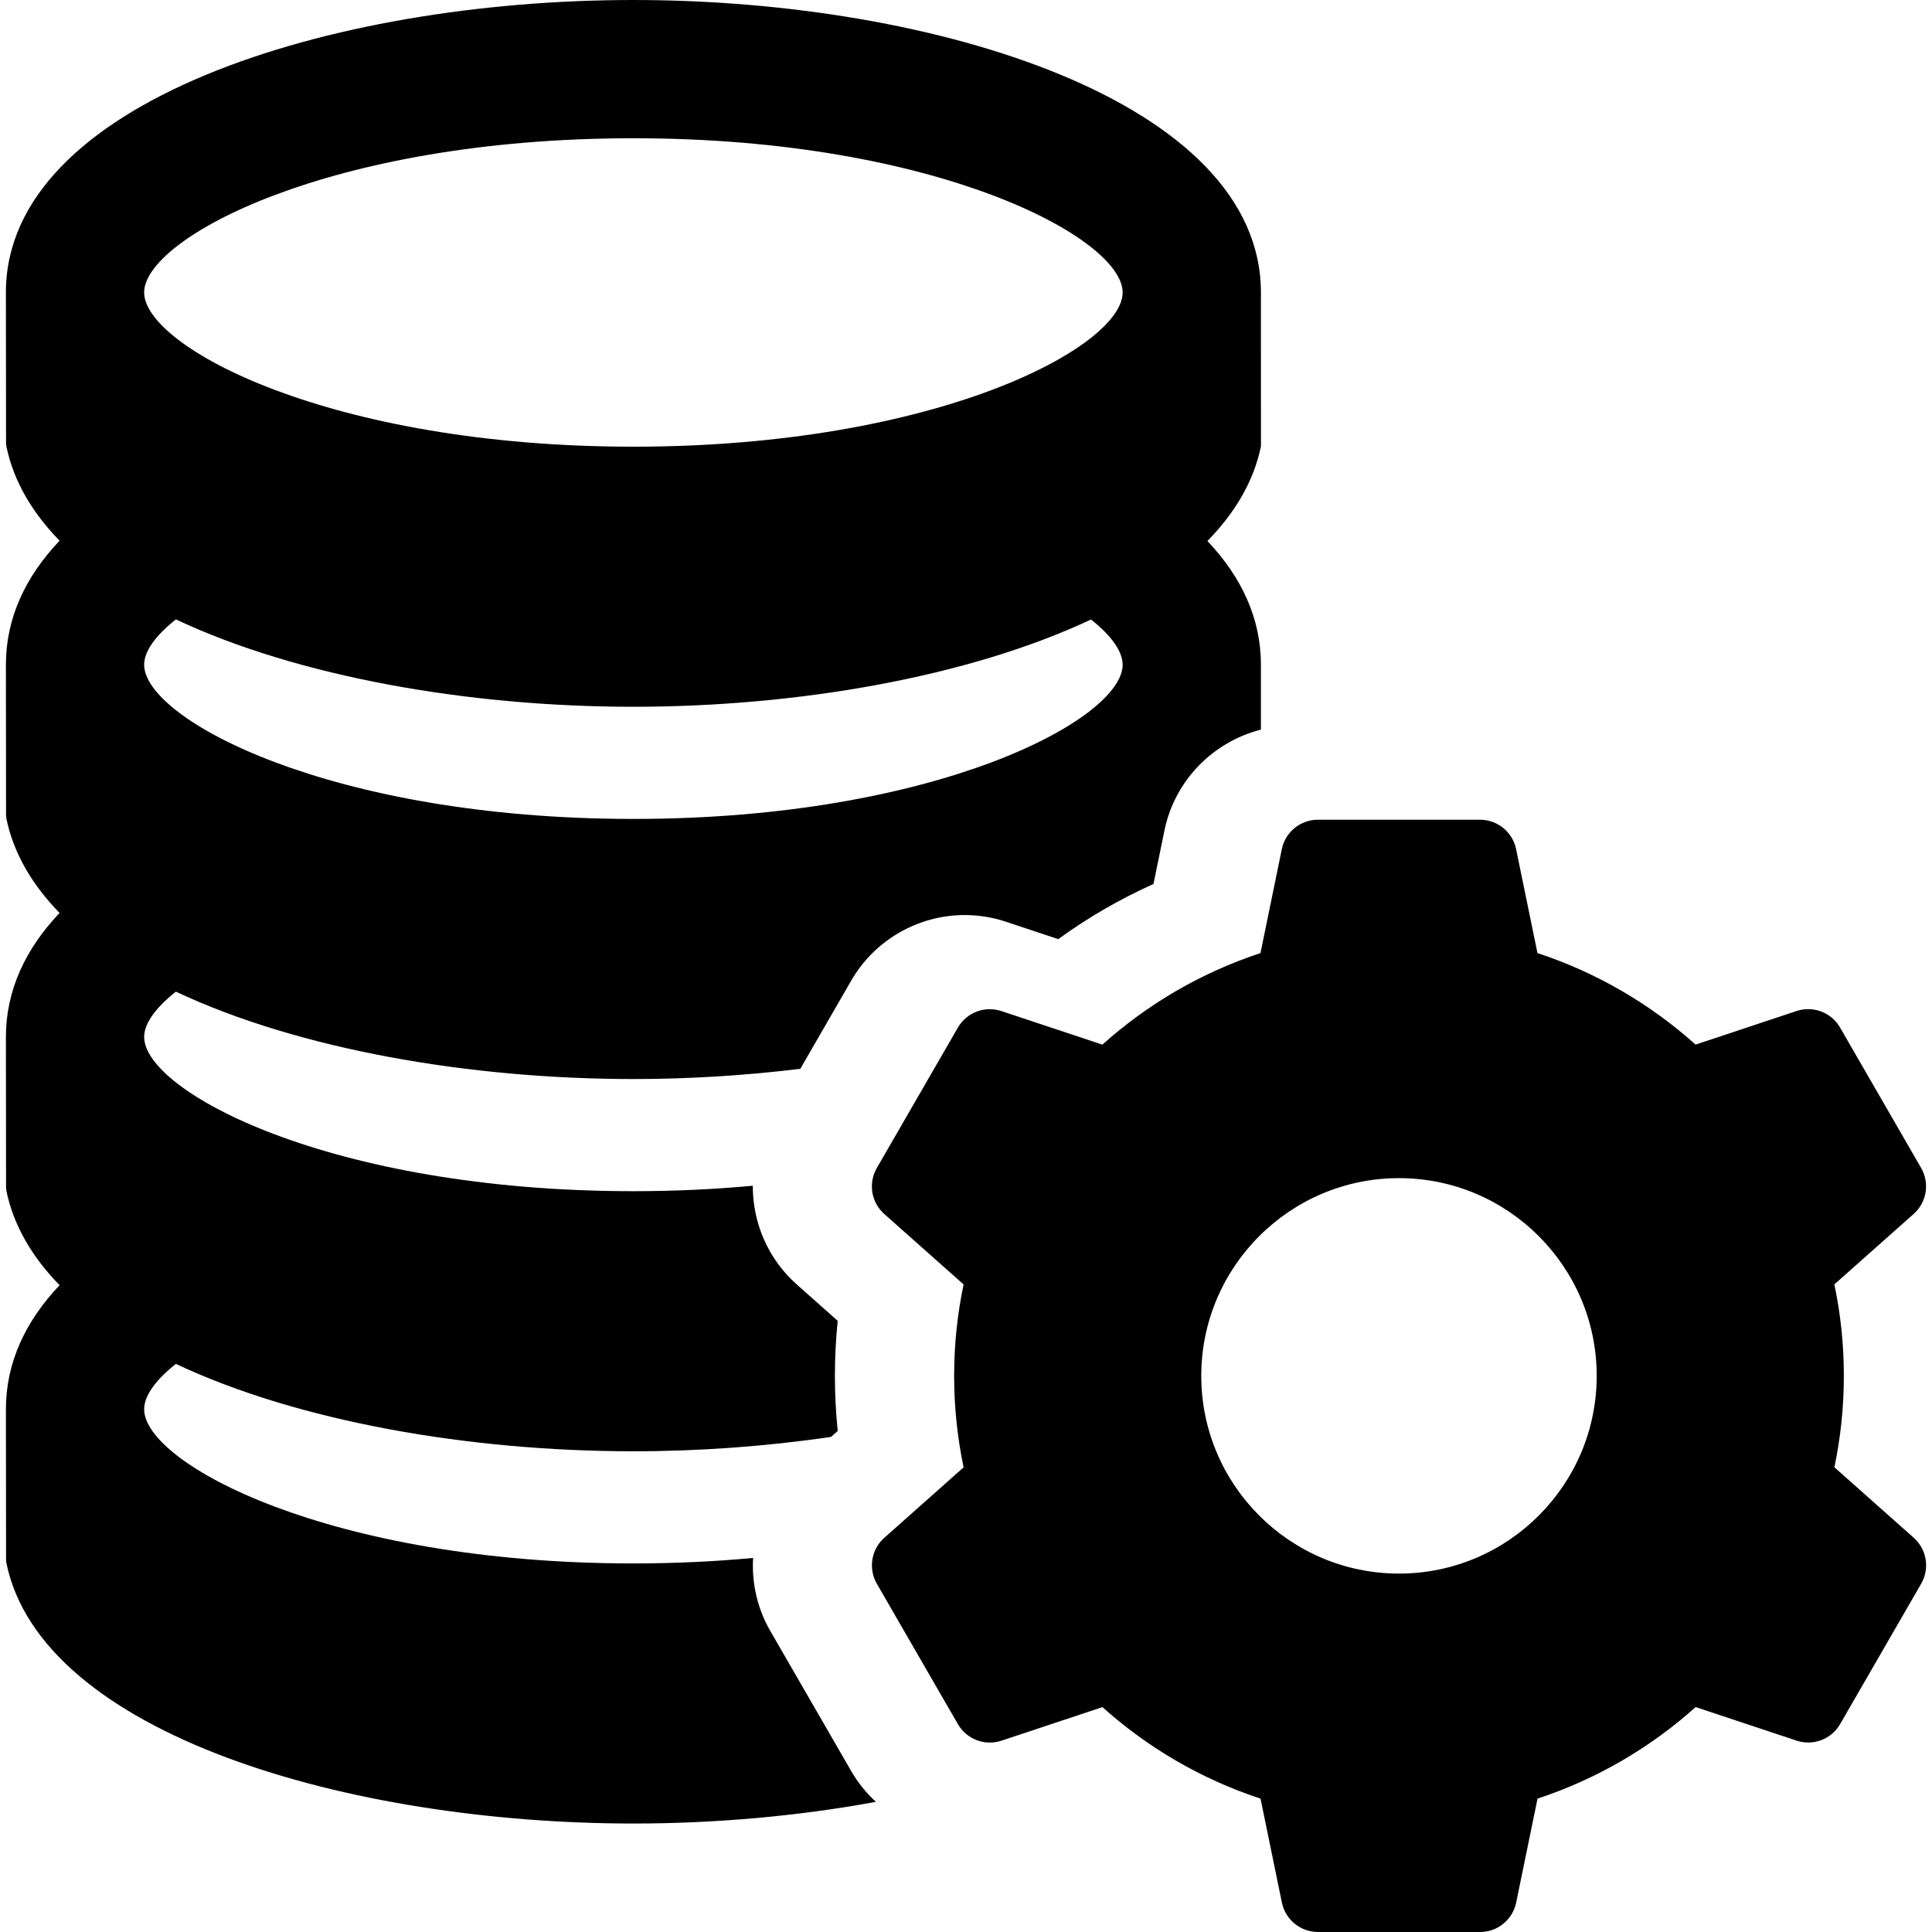 <?xml version="1.0" encoding="iso-8859-1"?>
<!-- Generator: Adobe Illustrator 18.0.0, SVG Export Plug-In . SVG Version: 6.00 Build 0)  -->
<!DOCTYPE svg PUBLIC "-//W3C//DTD SVG 1.1//EN" "http://www.w3.org/Graphics/SVG/1.1/DTD/svg11.dtd">
<svg version="1.1" id="Capa_1" xmlns="http://www.w3.org/2000/svg" xmlns:xlink="http://www.w3.org/1999/xlink" x="0px" y="0px"
	 viewBox="0 0 307.879 307.879" style="enable-background:new 0 0 307.879 307.879;" xml:space="preserve">
<g>
	<path d="M135.658,282.256l-12.916-22.371c-2.086-3.611-2.96-7.654-2.729-11.614c-5.98,0.555-12.338,0.873-19.075,0.873
		c-48.362,0-77.966-15.91-77.966-24.573c0-2.096,1.756-4.609,5.058-7.223c19.529,9.196,46.792,13.924,72.908,13.924
		c10.504,0,21.19-0.778,31.495-2.291l1.063-0.944c-0.298-2.916-0.448-5.85-0.448-8.782c0-2.929,0.149-5.858,0.447-8.77l-6.545-5.814
		c-4.592-4.079-7.008-9.866-6.988-15.714c-5.965,0.552-12.307,0.868-19.024,0.868c-48.362,0-77.966-15.915-77.966-24.578
		c0-2.091,1.756-4.608,5.058-7.219c19.529,9.193,46.792,13.925,72.908,13.925c8.848,0,17.825-0.556,26.597-1.632l8.118-14.062
		c3.714-6.436,10.641-10.438,18.077-10.438c2.239,0,4.453,0.358,6.581,1.066l8.33,2.769c4.755-3.451,9.822-6.386,15.171-8.783
		l1.761-8.575c1.643-7.956,7.761-14.098,15.365-16.026l-0.002-10.344c0-7.429-3.121-14.005-8.526-19.717
		c4.388-4.479,7.379-9.502,8.53-15.079l-0.004-24.527C200.935,16.332,149.413,0,100.937,0C52.46,0,0.939,16.332,0.939,46.611
		l0.024,24.008l0.055,0.514c1.149,5.558,4.12,10.566,8.475,15.031c-5.426,5.724-8.553,12.322-8.553,19.766l0.024,24.013l0.055,0.51
		c1.149,5.558,4.12,10.566,8.475,15.031c-5.426,5.727-8.553,12.321-8.553,19.766l0.024,24.012l0.055,0.515
		c1.149,5.557,4.12,10.566,8.475,15.03c-5.426,5.724-8.553,12.318-8.553,19.766l0.024,24.013l0.055,0.51
		c5.624,27.245,54.525,41.497,99.92,41.497c12.952,0,26.195-1.162,38.642-3.454C138.053,285.732,136.721,284.098,135.658,282.256z
		 M100.937,22.032c48.361,0,77.966,15.91,77.966,24.573c0,8.667-29.604,24.577-77.966,24.577c-48.362,0-77.966-15.91-77.966-24.577
		C22.971,37.942,52.575,22.032,100.937,22.032z M28.029,98.706c19.529,9.196,46.792,13.924,72.908,13.924
		c26.101,0,53.379-4.721,72.929-13.907c3.285,2.606,5.037,5.116,5.037,7.206c0,8.663-29.604,24.573-77.966,24.573
		c-48.362,0-77.966-15.91-77.966-24.573C22.971,103.833,24.727,101.319,28.029,98.706z"/>
	<g>
		<g>
			<path d="M304.965,245.051l-12.642-11.229c0.986-4.703,1.508-9.575,1.508-14.567c0-4.997-0.521-9.872-1.511-14.58l12.641-11.227
				c2.082-1.851,2.578-4.911,1.185-7.325L293.23,163.75c-1.392-2.415-4.291-3.514-6.936-2.636l-16.091,5.35
				c-7.223-6.474-15.779-11.489-25.196-14.581l-3.405-16.566c-0.562-2.729-2.964-4.688-5.751-4.688h-25.833
				c-2.787,0-5.188,1.96-5.751,4.688l-3.403,16.569c-9.419,3.094-17.974,8.111-25.194,14.585l-16.088-5.348
				c-2.645-0.879-5.545,0.223-6.938,2.637l-12.917,22.372c-1.393,2.414-0.897,5.474,1.187,7.325l12.642,11.229
				c-0.986,4.703-1.506,9.575-1.506,14.567c0,4.996,0.521,9.872,1.51,14.579l-12.64,11.227c-2.082,1.851-2.58,4.912-1.186,7.325
				l12.917,22.373c1.394,2.414,4.292,3.514,6.935,2.635l16.093-5.35c7.223,6.475,15.777,11.489,25.196,14.582l3.403,16.565
				c0.563,2.73,2.966,4.688,5.752,4.689h25.834c2.785,0.001,5.188-1.959,5.749-4.689l3.405-16.568
				c9.418-3.095,17.973-8.112,25.194-14.586l16.088,5.349c2.645,0.878,5.543-0.225,6.938-2.637l12.918-22.372
				C307.547,249.962,307.051,246.901,304.965,245.051z M222.94,250.762c-17.374,0-31.509-14.135-31.509-31.508
				c0-17.373,14.135-31.509,31.509-31.509s31.508,14.136,31.508,31.509C254.448,236.627,240.314,250.762,222.94,250.762z"/>
		</g>
	</g>
</g>
<g>
</g>
<g>
</g>
<g>
</g>
<g>
</g>
<g>
</g>
<g>
</g>
<g>
</g>
<g>
</g>
<g>
</g>
<g>
</g>
<g>
</g>
<g>
</g>
<g>
</g>
<g>
</g>
<g>
</g>
</svg>
